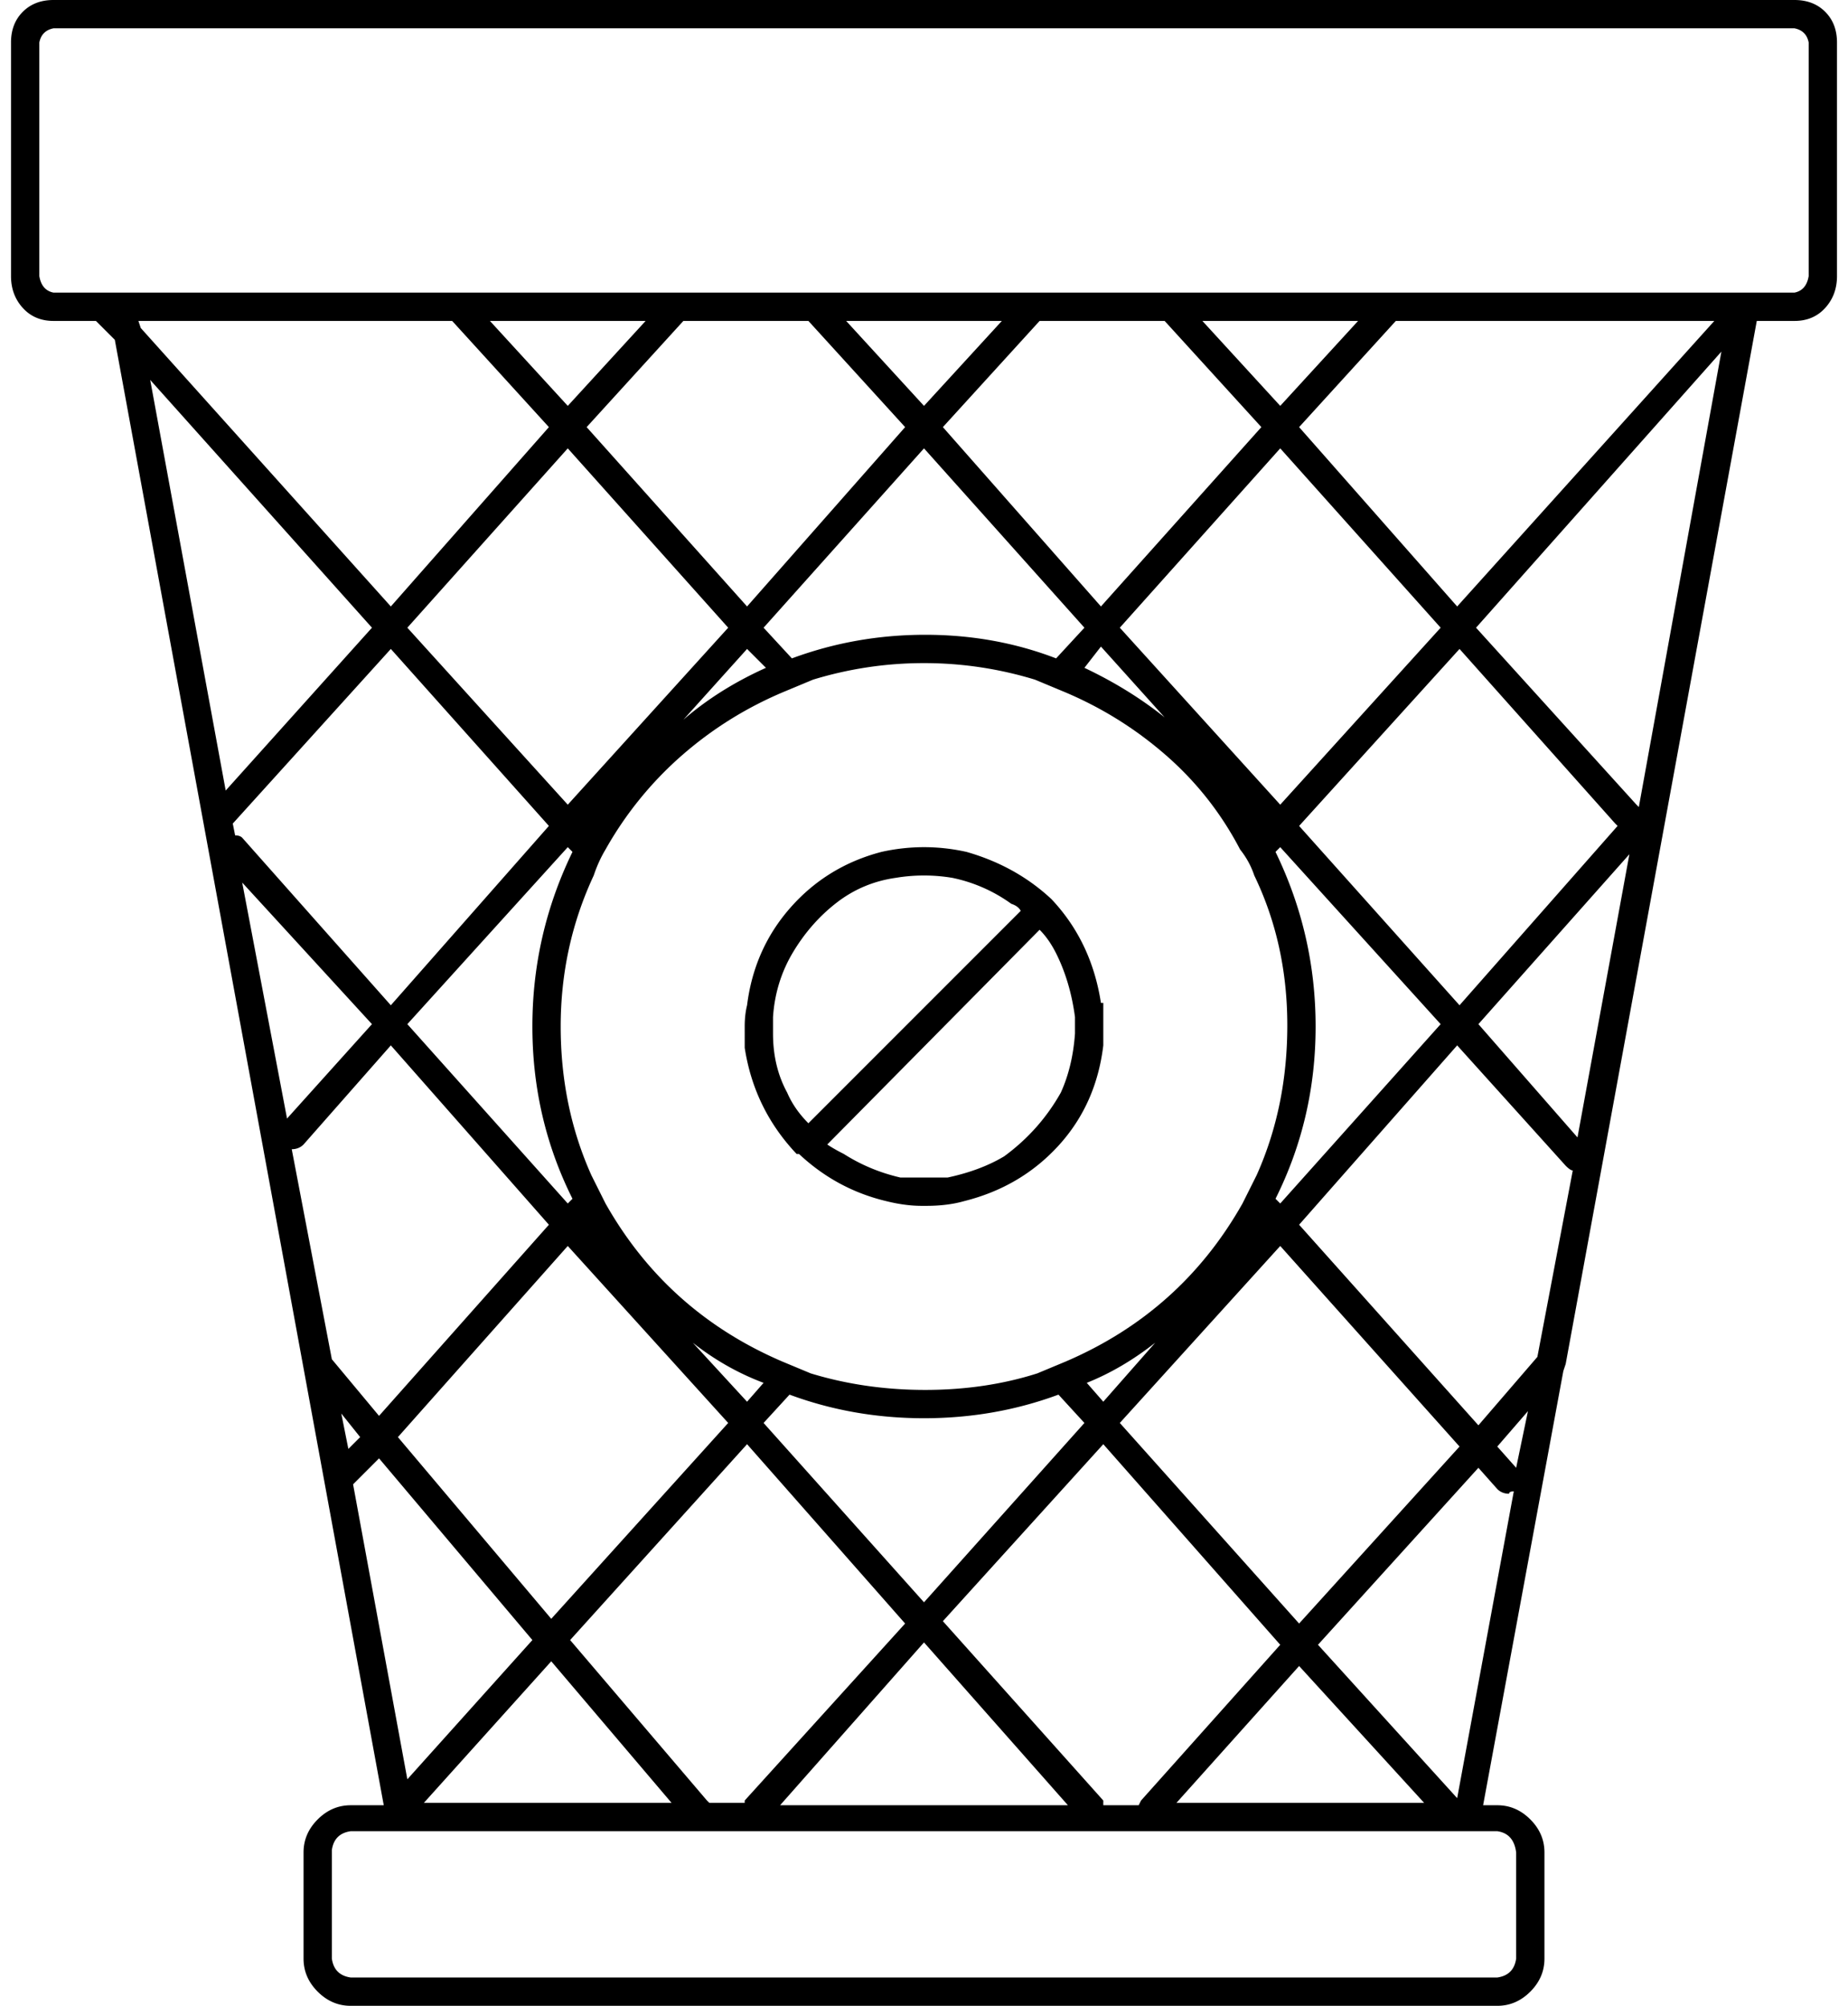 <svg xmlns="http://www.w3.org/2000/svg" xmlns:xlink="http://www.w3.org/1999/xlink" class="oiuV_" viewBox="0 0 94 102">
    <path class="Hf3gu" fill-rule="evenodd"
          d="M56 51h.12v2.16c-.24 2-1 3.7-2.28 5.1-1.28 1.4-2.88 2.34-4.8 2.82-.56.16-1.2.24-1.92.24h-.24c-.56 0-1.16-.08-1.8-.24-1.68-.4-3.16-1.2-4.44-2.4h-.12c-1.44-1.52-2.32-3.32-2.64-5.4V52.2c0-.4.04-.76.12-1.08.24-1.92.98-3.58 2.22-4.98 1.24-1.4 2.78-2.34 4.62-2.82a9.93 9.93 0 0 1 2.16-.24c.72 0 1.44.08 2.16.24 1.68.48 3.12 1.28 4.32 2.4 1.36 1.44 2.2 3.2 2.52 5.28zm-16.68 1.56c0 1.12.24 2.12.72 3 .24.56.6 1.08 1.08 1.56l10.8-10.8c-.08-.16-.24-.28-.48-.36a7.823 7.823 0 0 0-3-1.32 8.745 8.745 0 0 0-2.88 0c-1.12.16-2.12.58-3 1.26-.88.68-1.62 1.52-2.22 2.52-.6 1-.94 2.1-1.02 3.3v.84zm11.76 6.24c1.2-.88 2.16-1.96 2.88-3.24.4-.88.64-1.88.72-3v-.84c-.16-1.2-.48-2.28-.96-3.24-.24-.48-.52-.88-.84-1.2L42.08 58.2c.24.16.52.32.84.48.88.56 1.84.96 2.88 1.2h2.4c1.12-.24 2.08-.6 2.88-1.08zM91.28 0c.64 0 1.16.2 1.56.6.4.4.6.92.6 1.56v11.88c0 .64-.2 1.18-.6 1.62-.4.44-.92.66-1.56.66h-1.92l-9.72 53.04-.12.36-4.08 22.08h.72c.64 0 1.2.24 1.68.72s.72 1.04.72 1.68v5.4c0 .64-.24 1.2-.72 1.68s-1.04.72-1.68.72H17.84c-.64 0-1.2-.24-1.68-.72s-.72-1.04-.72-1.68v-5.4c0-.64.24-1.2.72-1.68s1.04-.72 1.68-.72h1.68L5.84 17.28l-.96-.96H2.72c-.64 0-1.16-.22-1.56-.66-.4-.44-.6-.98-.6-1.62V2.16c0-.64.2-1.16.6-1.56.4-.4.92-.6 1.56-.6h88.56zM23 16.32H7.04l.12.36 12.72 14.16 8.04-9.12-4.92-5.4zm18.12 0h-6.36l-4.92 5.4L38 30.84l8.04-9.12-4.92-5.4zm18.12 0h-6.36l-4.92 5.4L56 30.84l8.16-9.12-4.92-5.4zm27.96 0H71l-4.92 5.4 8.04 9.12L87.2 16.32zM11.96 42.48c.16 0 .28.04.36.12l7.56 8.52L27.92 42l-8.04-9-8.04 8.88.12.6zM38 71.28l.84-.96c-1.28-.48-2.48-1.16-3.6-2.04l2.76 3zm2.16-.36l-1.32 1.44L47 81.48l8.16-9.12-1.32-1.44c-2.16.8-4.44 1.2-6.84 1.2-2.4 0-4.68-.4-6.84-1.2zm15.12-.6l.84.96 2.64-3c-1.12.88-2.28 1.56-3.48 2.04zm7.92-9.12l.72-1.44c1.04-2.32 1.56-4.86 1.56-7.62s-.56-5.3-1.68-7.62c-.16-.48-.4-.92-.72-1.32-.96-1.84-2.22-3.44-3.78-4.8-1.56-1.36-3.3-2.44-5.22-3.24l-1.44-.6c-1.84-.56-3.72-.84-5.64-.84-1.92 0-3.8.28-5.64.84l-1.44.6c-1.92.8-3.66 1.88-5.22 3.24a18.185 18.185 0 0 0-3.9 4.8c-.24.4-.44.84-.6 1.32-1.12 2.4-1.68 4.96-1.68 7.68 0 2.72.52 5.24 1.56 7.56l.72 1.44c2.08 3.68 5.08 6.36 9 8.04l1.44.6c1.84.56 3.78.84 5.82.84 2.04 0 3.94-.28 5.7-.84l1.44-.6c3.92-1.68 6.92-4.36 9-8.04zm-6.24-29.28l8.16 9 8.16-9-8.16-9.12-8.16 9.12zm2.28 4.56L56 32.88l-.84 1.08c1.52.72 2.88 1.56 4.08 2.52zm-5.52-3l1.44-1.56L47 22.8l-8.16 9.12 1.44 1.56c2.16-.8 4.42-1.2 6.78-1.2 2.36 0 4.58.4 6.66 1.2zm-14.76.48L38 33l-3.24 3.6c1.2-1.04 2.6-1.92 4.2-2.64zm-10.08 6.96l8.16-9-8.16-9.12-8.16 9.12 8.16 9zm0 2.16l-8.16 9 8.16 9.12.24-.24c-1.36-2.72-2.04-5.64-2.04-8.76s.68-6.08 2.04-8.88l-.24-.24zm8.16 29.28l-8.16-9-8.64 9.72 7.8 9.24 9-9.96zm-.96 19.32h1.8v-.12l8.16-9L38 73.44l-9 9.96 6.96 8.16.12.12zm-1.92 0l-6.12-7.2-6.48 7.2h12.6zM47 83.52l-7.32 8.28h14.64L47 83.52zm9.12 8.28h1.8l.12-.24 7.08-7.92-9-10.2-8.16 9 8.16 9.12v.24zm9.96-7.08l-6.24 6.96h12.6l-6.36-6.96zm-9.12-12.36l9.12 10.2 8.16-9-9.12-10.2-8.16 9zm7.92-11.4l.24.24 8.16-9.12-8.16-9-.24.24c1.36 2.8 2.04 5.76 2.04 8.88 0 3.12-.68 6.04-2.04 8.76zM66.08 42l8.16 9.12L82.28 42l-.12-.12L74.24 33l-8.16 9zm-.96-21.36l3.96-4.32h-7.92l3.96 4.32zm-18.12 0l3.96-4.32h-7.92L47 20.64zm-18.12 0l3.96-4.32h-7.92l3.96 4.32zM7.64 19.32l3.84 20.88 7.44-8.28-11.28-12.6zm11.28 32.76l-6.6-7.2 2.28 12 4.32-4.8zm-3.48 6.12c-.16.16-.36.24-.6.24l2.04 10.68 2.4 2.88 8.64-9.72-8.04-9.12-4.44 5.04zm1.92 13.68l.36 1.8.6-.6-.96-1.2zm.6 3.6l2.76 15 6.36-7.08-7.8-9.24-1.32 1.32zm58.2 17.64H17.84c-.56.08-.88.4-.96.96v5.52c.08.56.4.88.96.96h58.32c.56-.08.88-.4.96-.96v-5.4c-.08-.64-.4-1-.96-1.08zm-2.04-1.68L77 75.84c-.16 0-.24.04-.24.12-.24 0-.44-.08-.6-.24l-.96-1.08-8.16 9 7.08 7.8zm3-16.8l.6-2.88-1.56 1.8.96 1.08zM78.2 69l1.8-9.48c-.08 0-.2-.08-.36-.24l-5.52-6.12-8.04 9.12 9.12 10.2 3-3.48zm2.04-11.16l2.64-14.4-7.68 8.64 5.04 5.76zm3.12-16.8l4.2-23.16-12.48 14.04 8.16 9 .12.12zm8.64-27V2.16c-.08-.4-.32-.64-.72-.72H2.72c-.4.08-.64.32-.72.72v11.88c.08.48.32.76.72.84h88.56c.4-.08.64-.36.72-.84z"></path>
</svg>